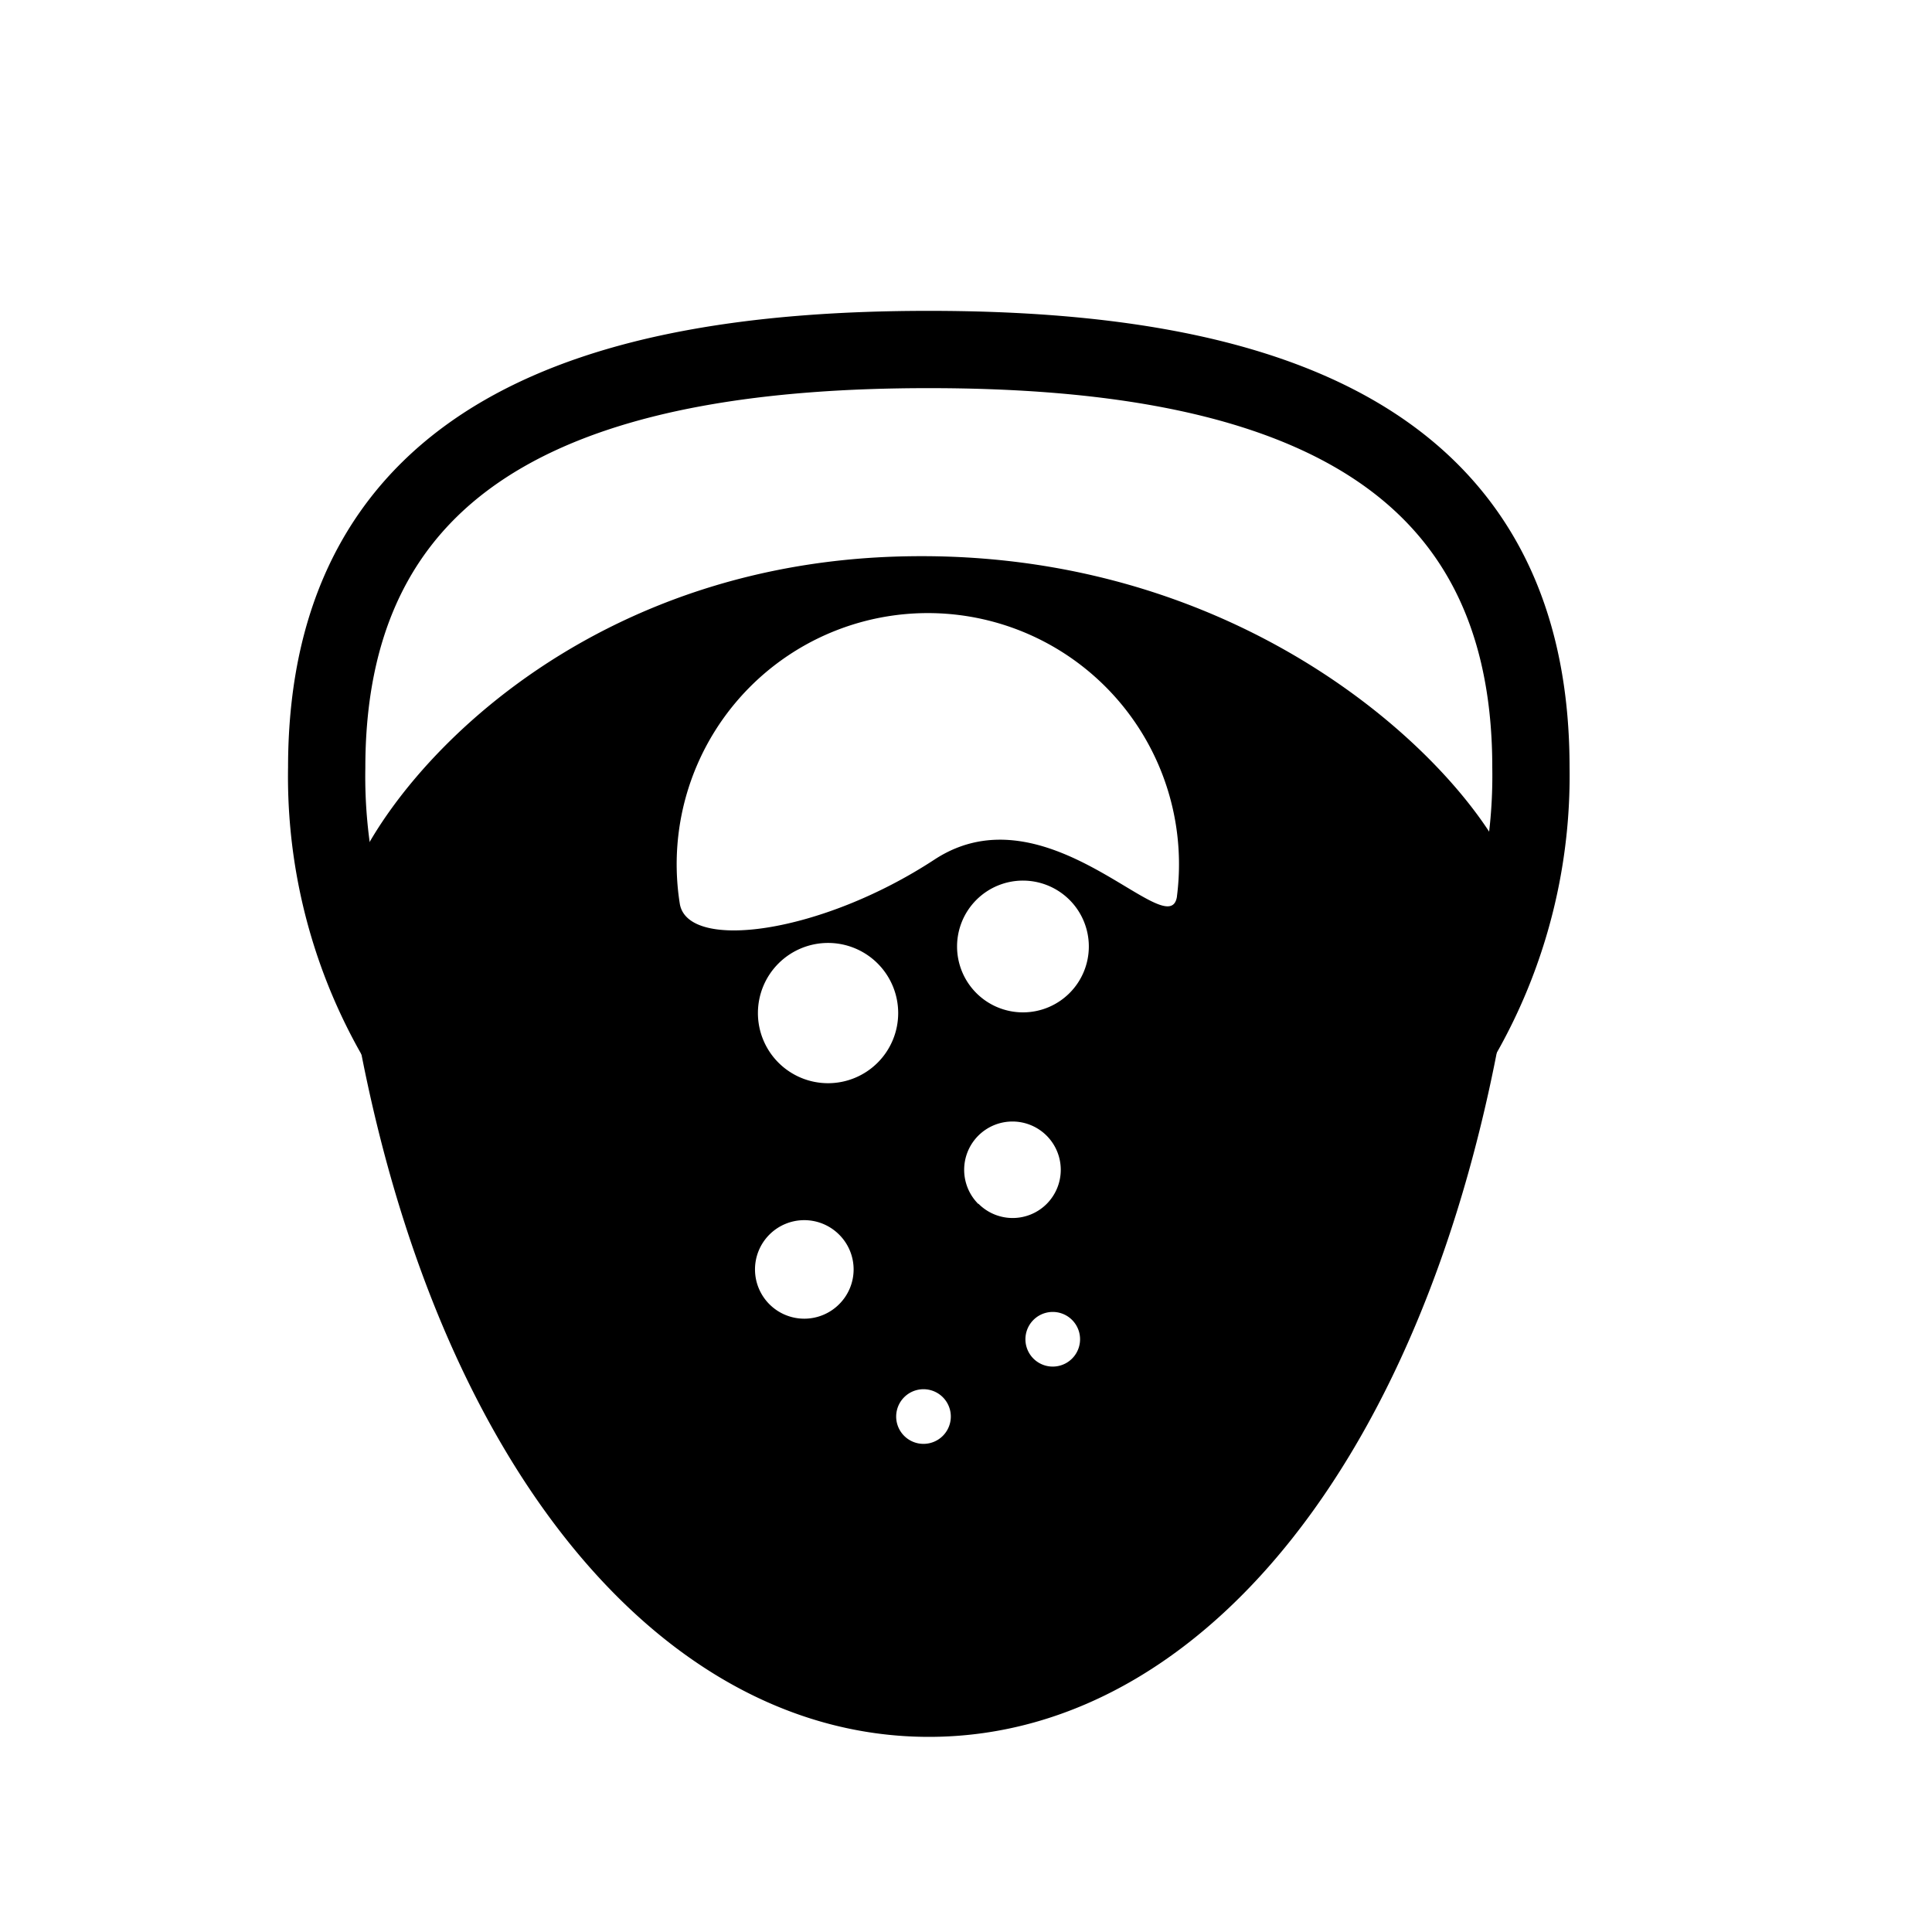 <svg id="Layer_1" data-name="Layer 1" xmlns="http://www.w3.org/2000/svg" viewBox="0 0 100 100"><defs><style>.cls-1{fill:none;stroke:#000;stroke-miterlimit:10;stroke-width:4px;}</style></defs><path class="cls-1" d="M26.65,61a27.07,27.07,0,0,1-9.74-21.27c0-17.21,14-21.64,31.16-21.64S79.24,22.5,79.24,39.71A27.11,27.11,0,0,1,70.8,59.82"/><path d="M47.23,28.79C27.29,29,17.17,44,17.67,48,20.79,73.68,33.22,89.9,48.08,89.9,63.14,89.9,75.7,73.23,78.61,47,79,43.19,67.46,28.56,47.23,28.79Zm-3.8,38.72a2.55,2.55,0,1,1,0-3.61A2.54,2.54,0,0,1,43.43,67.51ZM40.29,55a3.63,3.63,0,1,1,5.14,0A3.63,3.63,0,0,1,40.29,55ZM48.8,74.32a1.4,1.4,0,0,1-2-2,1.4,1.4,0,1,1,2,2Zm1.84-12a2.5,2.5,0,1,1,3.53,0A2.49,2.49,0,0,1,50.64,62.3Zm4.85,8a1.4,1.4,0,0,1-2-2,1.4,1.4,0,0,1,2,2ZM55.36,51.4a3.41,3.41,0,1,1,0-4.82A3.41,3.41,0,0,1,55.36,51.4Zm5.56-5c-.39,2.6-6.69-5.75-12.55-1.91S35.64,49.25,35.19,46.8a13,13,0,1,1,25.73-.42Z"/></svg>